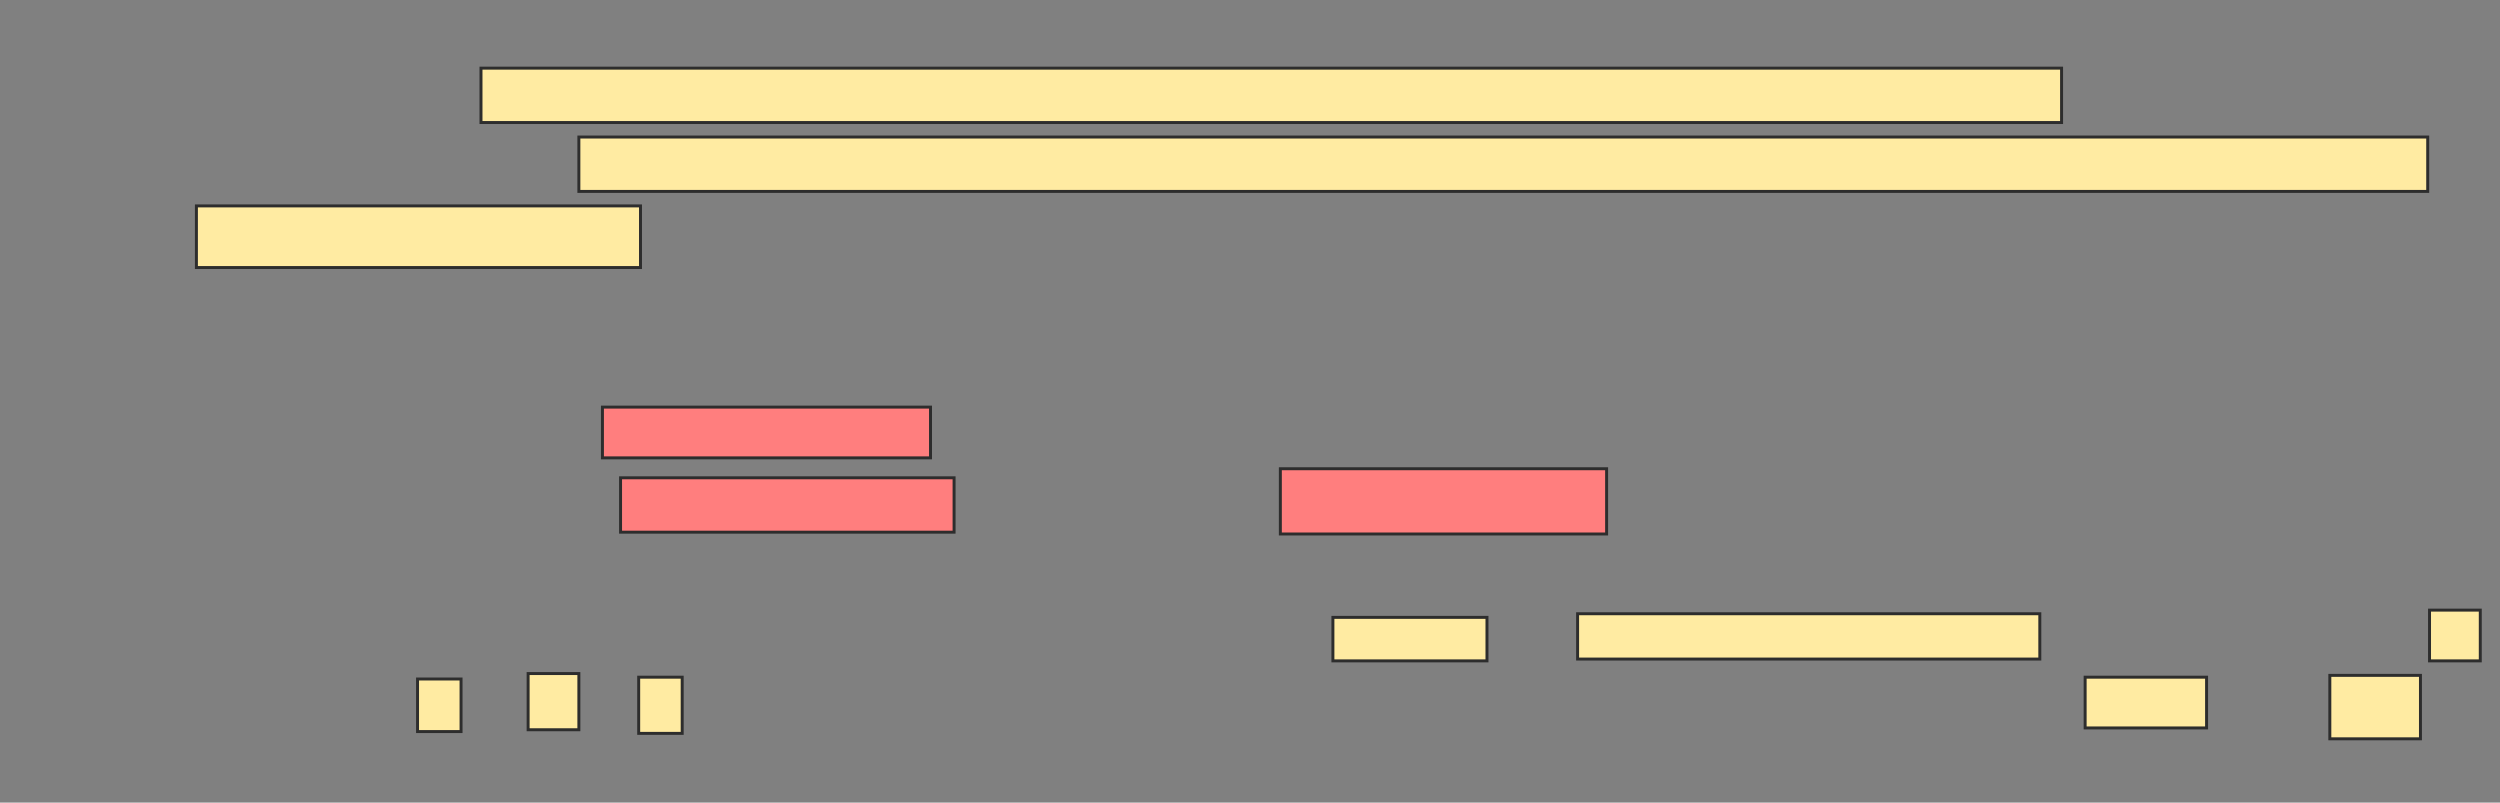<svg xmlns="http://www.w3.org/2000/svg" width="841" height="270">
 <rect width="100%" height="100%" fill="#808080" stroke="none"/>
 <!-- Created with Image Occlusion Enhanced -->
 <g>
  <title>Labels</title>
 </g>
 <g>
  <title>Masks</title>
  <rect id="d003e46aff3842c3804b5c55d2527b9c-ao-1" height="18.293" width="531.707" y="22.927" x="161.805" stroke="#2D2D2D" fill="#FFEBA2"/>
  <g id="d003e46aff3842c3804b5c55d2527b9c-ao-2">
   <rect height="18.293" width="621.951" y="46.098" x="194.732" stroke="#2D2D2D" fill="#FFEBA2"/>
   <rect height="20.732" width="149.39" y="69.268" x="66.073" stroke="#2D2D2D" fill="#FFEBA2"/>
  </g>
  <g id="d003e46aff3842c3804b5c55d2527b9c-ao-3" class="qshape">
   <rect height="17.073" width="110.366" y="136.951" x="202.659" stroke="#2D2D2D" fill="#FF7E7E" class="qshape"/>
   <rect height="18.293" width="112.195" y="160.732" x="208.756" stroke="#2D2D2D" fill="#FF7E7E" class="qshape"/>
   <rect height="21.951" width="109.756" y="157.683" x="430.707" stroke="#2D2D2D" fill="#FF7E7E" class="qshape"/>
  </g>
  <g id="d003e46aff3842c3804b5c55d2527b9c-ao-4">
   <rect height="14.634" width="51.829" y="207.683" x="448.39" stroke="#2D2D2D" fill="#FFEBA2"/>
   <rect height="15.244" width="155.488" y="206.463" x="530.707" stroke="#2D2D2D" fill="#FFEBA2"/>
   <rect height="17.073" width="17.073" y="205.244" x="817.293" stroke="#2D2D2D" fill="#FFEBA2"/>
   <rect height="17.683" width="14.634" y="228.415" x="140.463" stroke="#2D2D2D" fill="#FFEBA2"/>
   <rect height="18.902" width="17.073" y="226.585" x="177.659" stroke="#2D2D2D" fill="#FFEBA2"/>
   <rect height="18.902" width="14.634" y="227.805" x="214.854" stroke="#2D2D2D" fill="#FFEBA2"/>
   <rect height="17.073" width="40.854" y="227.805" x="701.439" stroke="#2D2D2D" fill="#FFEBA2"/>
   <rect height="21.341" width="30.488" y="227.195" x="783.756" stroke="#2D2D2D" fill="#FFEBA2"/>
  </g>
 </g>
</svg>